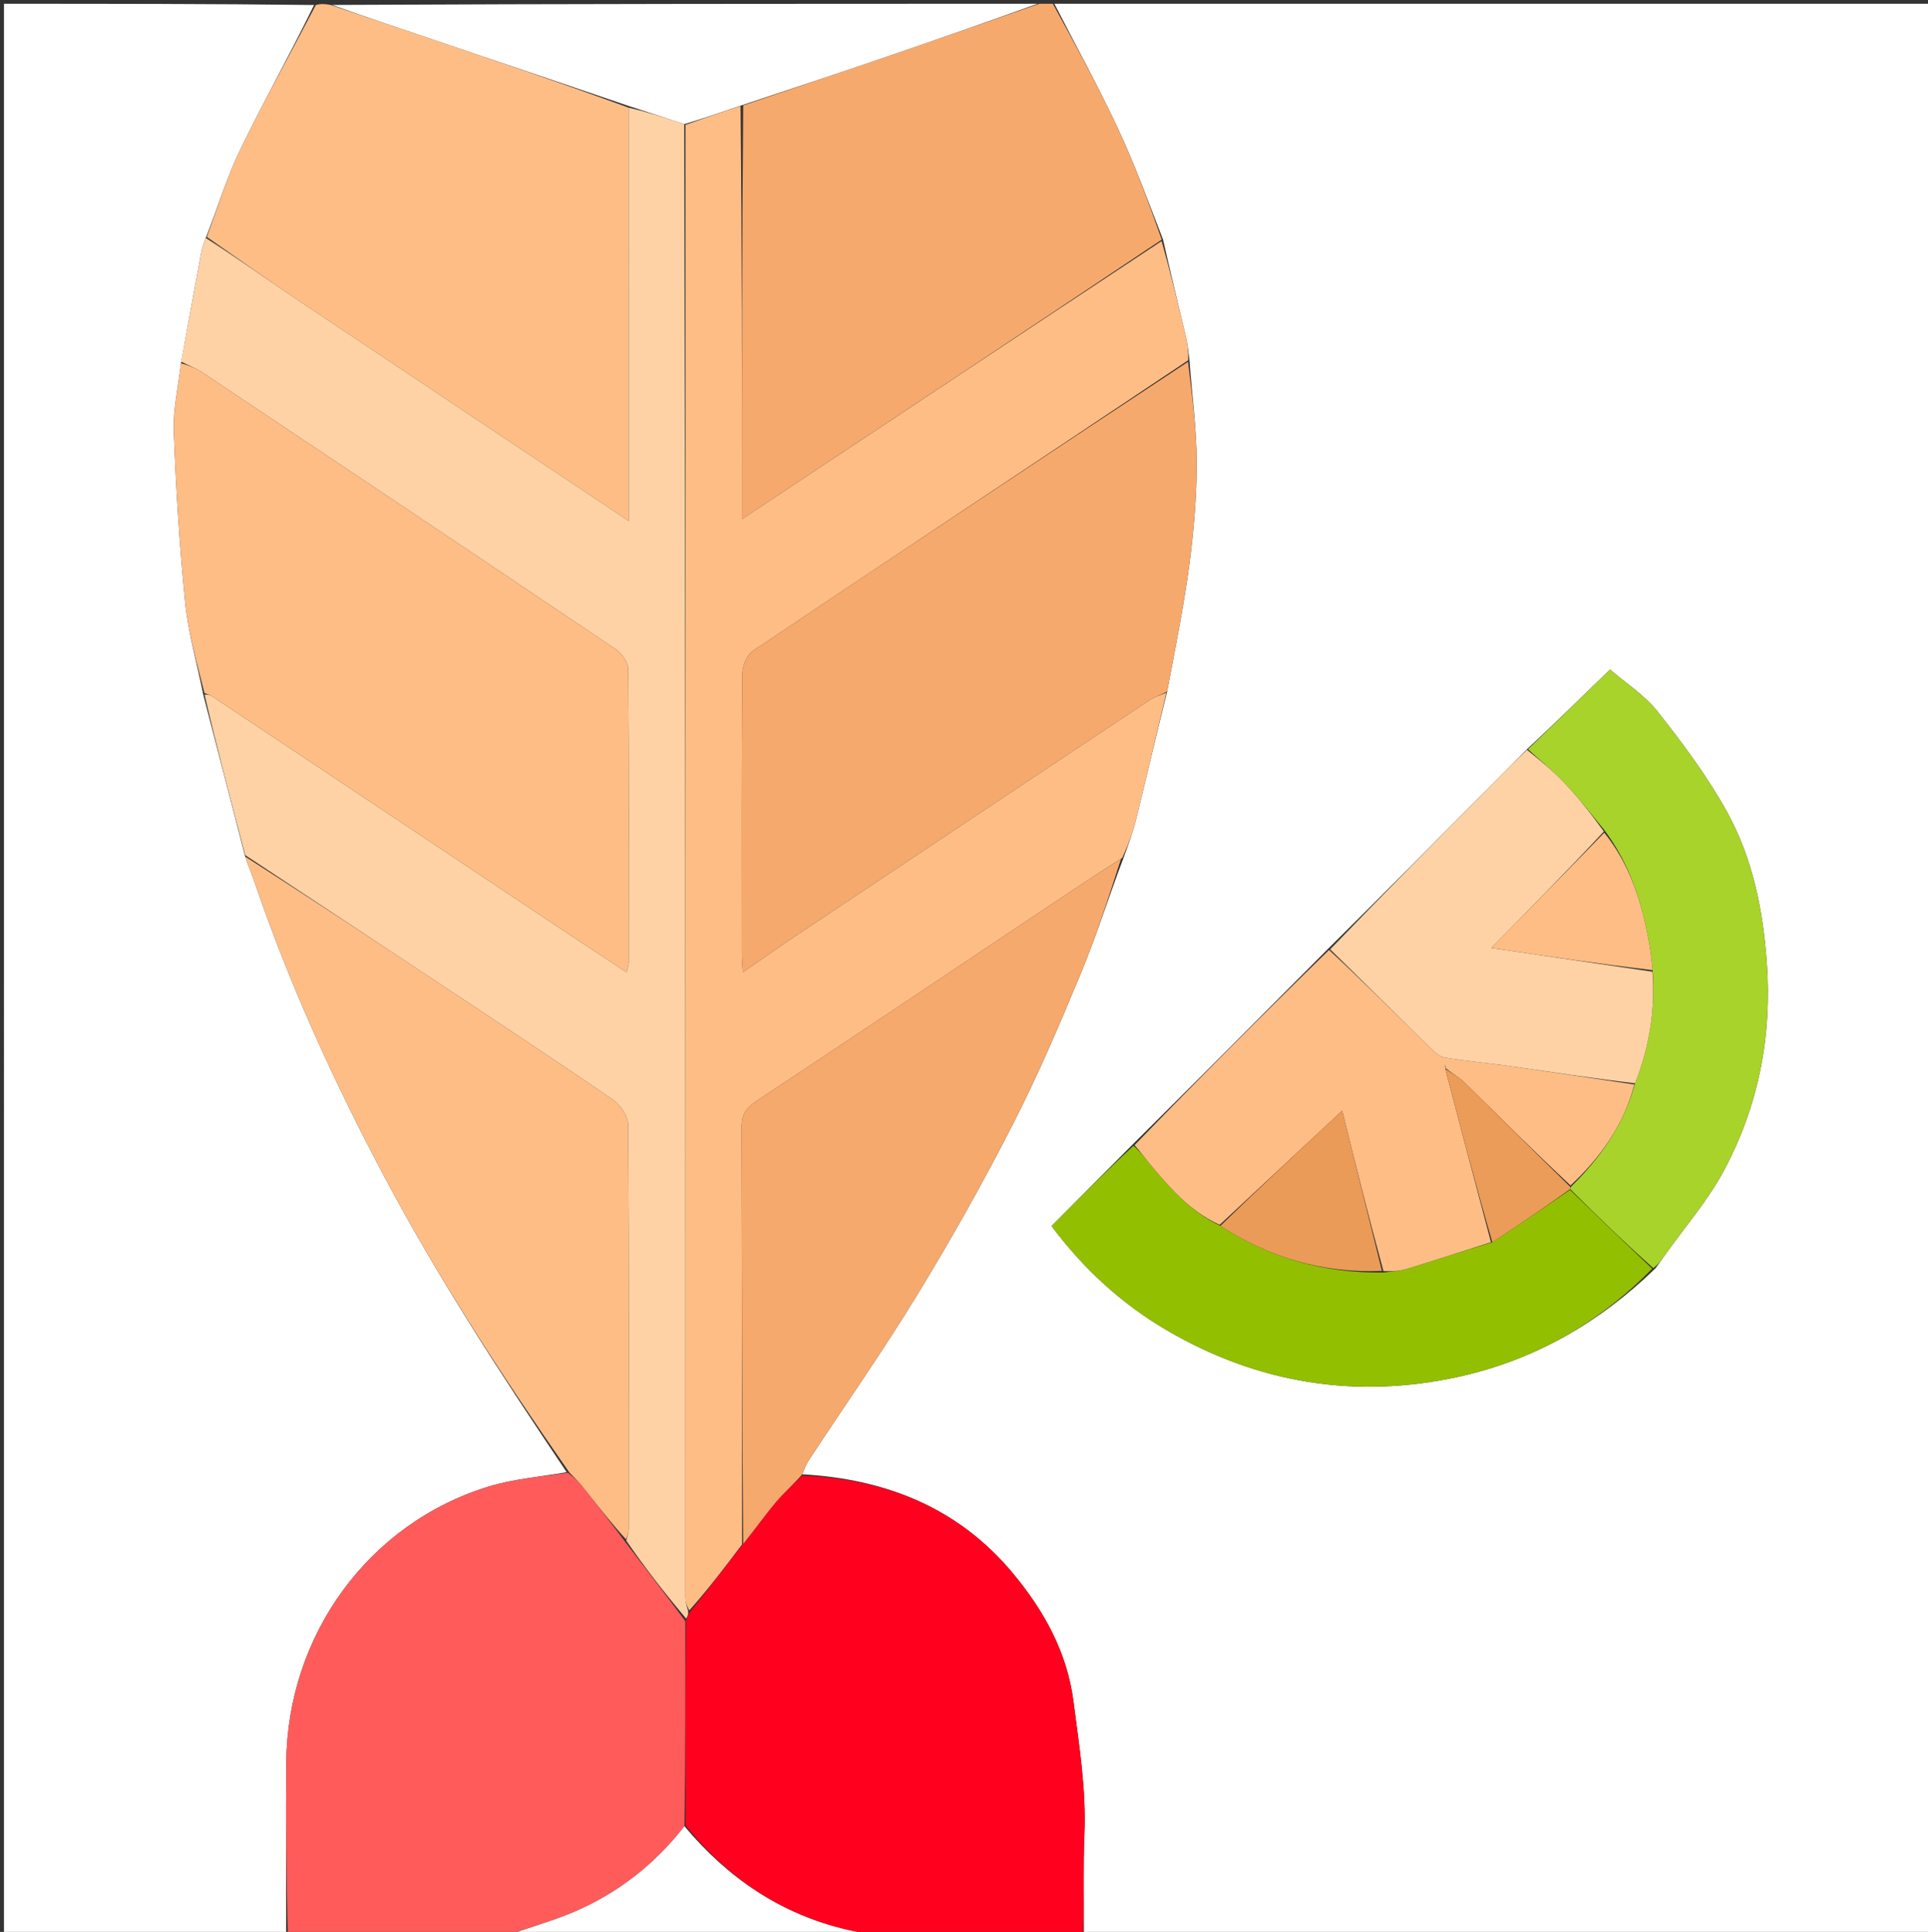<svg version="1.1" id="Layer_1" xmlns="http://www.w3.org/2000/svg" xmlns:xlink="http://www.w3.org/1999/xlink" x="0px" y="0px"
	 width="100%" viewBox="0 0 512 513" enable-background="new 0 0 512 513" xml:space="preserve">
<rect x="0" y="0" width="512" height="513" fill="#333333" stroke="none"/>
<path fill="#FFFFFF" opacity="1" stroke="none" 
	d="
M280,1 
	C357.632,1 435.264,1 512.948,1 
	C512.948,171.888 512.948,342.777 512.948,514 
	C438.312,514 363.624,514 288.452,513.738 
	C287.903,513.312 287.838,513.149 287.833,512.522 
	C287.898,503.734 287.622,495.398 287.977,487.09 
	C288.486,475.179 286.583,463.538 285.076,451.809 
	C283.388,438.681 277.201,427.682 269.066,417.868 
	C254.633,400.459 235.349,392.729 213.055,391.495 
	C213.645,389.979 214.132,388.744 214.846,387.658 
	C224.512,372.951 234.62,358.515 243.783,343.502 
	C252.703,328.887 261.108,313.914 268.907,298.672 
	C275.578,285.634 281.362,272.115 286.986,258.579 
	C291.139,248.582 294.404,238.216 298.367,227.8 
	C299.719,224.145 300.931,220.743 301.788,217.253 
	C304.512,206.167 307.104,195.047 309.959,183.601 
	C312.103,172.123 314.375,161.03 315.86,149.832 
	C317.051,140.85 317.816,131.74 317.798,122.689 
	C317.781,113.806 316.536,104.926 315.879,95.633 
	C315.605,93.303 315.387,91.361 314.942,89.472 
	C312.934,80.961 310.861,72.465 308.847,63.589 
	C304.93,53.533 301.355,43.677 296.931,34.218 
	C291.668,22.967 285.676,12.057 280,1 
M352.356,252.262 
	C335.234,269.487 318.111,286.711 300.41,304.272 
	C293.375,311.352 286.339,318.432 279.252,325.564 
	C287.643,336.797 297.82,346.202 309.928,353.275 
	C334.157,367.427 360.27,371.59 387.577,365.538 
	C407.364,361.152 424.586,351.377 439.678,336.734 
	C440.433,335.675 441.19,334.617 441.942,333.555 
	C447.31,325.97 453.531,318.84 457.868,310.705 
	C467.026,293.529 470.623,275.064 469.18,255.407 
	C468.146,241.305 465.362,227.775 458.593,215.532 
	C453.412,206.164 446.903,197.44 440.245,189.014 
	C436.695,184.521 431.576,181.266 427.557,177.79 
	C419.835,185.296 412.806,192.128 405.204,199.249 
	C402.628,201.841 400.05,204.43 397.477,207.024 
	C382.629,221.995 367.782,236.966 352.356,252.262 
z"/>
<path fill="#FFFFFF" opacity="1" stroke="none" 
	d="
M76,514 
	C51.016,514 26.033,514 1.053,514 
	C1.058,343 1.058,172 1.058,1 
	C28.432,1 55.747,1 83.408,1.328 
	C77.036,14.38 70.001,26.95 63.724,39.888 
	C60.15,47.256 57.813,55.224 54.642,63.181 
	C54.042,64.702 53.646,65.951 53.408,67.229 
	C51.62,76.829 49.863,86.435 48.054,96.456 
	C47.341,102.759 45.924,108.672 46.145,114.523 
	C46.72,129.706 47.652,144.898 49.171,160.014 
	C49.984,168.097 52.305,176.028 53.964,184.442 
	C57.697,198.931 61.41,213.004 65.106,227.444 
	C65.93,229.951 66.861,232.061 67.603,234.236 
	C76.838,261.308 88.654,287.21 102.067,312.469 
	C116.555,339.749 133.416,365.497 150.484,390.93 
	C143.325,392.181 136.384,392.718 129.883,394.699 
	C97.841,404.459 76.298,434.238 76.021,468.029 
	C75.896,483.351 76,498.676 76,514 
z"/>
<path fill="#FF5B5B" opacity="1" stroke="none" 
	d="
M76.469,514 
	C76,498.676 75.896,483.351 76.021,468.029 
	C76.298,434.238 97.841,404.459 129.883,394.699 
	C136.384,392.718 143.325,392.181 150.798,391.078 
	C152.717,392.519 153.965,393.811 155.076,395.211 
	C158.716,399.8 162.308,404.428 165.994,409.377 
	C171.378,416.471 176.684,423.229 181.984,430.457 
	C182.012,448.881 182.045,466.837 181.762,484.946 
	C173.828,495.119 164.165,502.634 152.679,507.596 
	C146.655,510.198 140.239,511.895 134,514 
	C114.979,514 95.958,514 76.469,514 
z"/>
<path fill="#FF001E" opacity="1" stroke="none" 
	d="
M182.078,484.792 
	C182.045,466.837 182.012,448.881 182.215,430.283 
	C182.646,429.101 182.841,428.563 183.358,427.916 
	C188.142,421.91 192.603,416.013 197.37,409.965 
	C200.443,406.174 203.078,402.425 206.019,398.932 
	C208.156,396.394 210.696,394.195 213.057,391.845 
	C235.349,392.729 254.633,400.459 269.066,417.868 
	C277.201,427.682 283.388,438.681 285.076,451.809 
	C286.583,463.538 288.486,475.179 287.977,487.09 
	C287.622,495.398 287.898,503.734 287.647,512.641 
	C287.194,513.445 287.06,513.703 287,514 
	C268.312,514 249.625,514 230.322,513.622 
	C228.114,512.978 226.499,512.799 224.929,512.431 
	C207.36,508.32 193.319,498.723 182.078,484.792 
z"/>
<path fill="#FFBD86" opacity="1" stroke="none" 
	d="
M54.919,62.922 
	C57.813,55.224 60.15,47.256 63.724,39.888 
	C70.001,26.95 77.036,14.38 83.877,1.328 
	C85.067,1 86.133,1 87.793,1.311 
	C96.818,4.426 105.263,7.194 113.681,10.041 
	C131.445,16.05 149.194,22.101 166.967,28.591 
	C166.984,65.226 166.984,101.404 166.984,138.352 
	C137.088,118.406 108.215,99.189 79.4,79.885 
	C71.153,74.361 63.075,68.584 54.919,62.922 
z"/>
<path fill="#F6A96C" opacity="1" stroke="none" 
	d="
M279.6,1 
	C285.676,12.057 291.668,22.967 296.931,34.218 
	C301.355,43.677 304.93,53.533 308.512,63.643 
	C271.295,88.547 234.448,113.023 197.042,137.87 
	C197.042,100.734 197.042,64.449 197.369,27.983 
	C210.322,23.538 222.961,19.314 235.569,14.997 
	C249.062,10.377 262.524,5.669 276,1 
	C277.067,1 278.133,1 279.6,1 
z"/>
<path fill="#FFFFFF" opacity="1" stroke="none" 
	d="
M275.531,1 
	C262.524,5.669 249.062,10.377 235.569,14.997 
	C222.961,19.314 210.322,23.538 196.988,27.955 
	C191.534,29.785 186.788,31.462 181.708,32.964 
	C176.565,31.237 171.757,29.686 166.949,28.135 
	C149.194,22.101 131.445,16.05 113.681,10.041 
	C105.263,7.194 96.818,4.426 88.193,1.311 
	C150.354,1 212.708,1 275.531,1 
z"/>
<path fill="#FFFFFF" opacity="1" stroke="none" 
	d="
M181.762,484.946 
	C193.319,498.723 207.36,508.32 224.929,512.431 
	C226.499,512.799 228.114,512.978 229.854,513.622 
	C198.312,514 166.625,514 134.469,514 
	C140.239,511.895 146.655,510.198 152.679,507.596 
	C164.165,502.634 173.828,495.119 181.762,484.946 
z"/>
<path fill="#FF2C3C" opacity="1" stroke="none" 
	d="
M287.25,514 
	C287.06,513.703 287.194,513.445 287.587,513.105 
	C287.838,513.149 287.903,513.312 287.984,513.738 
	C288,514 287.5,514 287.25,514 
z"/>
<path fill="#FFBD86" opacity="1" stroke="none" 
	d="
M182.042,33.139 
	C186.788,31.462 191.534,29.785 196.661,28.135 
	C197.042,64.449 197.042,100.734 197.042,137.87 
	C234.448,113.023 271.295,88.547 308.477,64.018 
	C310.861,72.465 312.934,80.961 314.942,89.472 
	C315.387,91.361 315.605,93.303 315.541,95.663 
	C276.739,121.626 238.297,147.111 199.989,172.795 
	C198.361,173.886 197.143,176.813 197.127,178.895 
	C196.931,203.704 196.998,228.514 197.009,253.325 
	C197.01,254.595 197.134,255.866 197.256,258.187 
	C202.615,254.491 207.29,251.174 212.057,247.994 
	C243.123,227.267 274.204,206.56 305.311,185.893 
	C306.637,185.012 308.261,184.581 309.747,183.941 
	C307.104,195.047 304.512,206.167 301.788,217.253 
	C300.931,220.743 299.719,224.145 298.011,227.832 
	C291.841,231.746 286.324,235.407 280.819,239.083 
	C254.175,256.877 227.56,274.713 200.853,292.41 
	C198.213,294.16 196.93,295.943 196.94,299.21 
	C197.057,336.179 197.043,373.147 197.064,410.116 
	C192.603,416.013 188.142,421.91 183.051,427.628 
	C182.28,426.306 182.016,425.164 182.016,424.021 
	C182.012,293.727 182.027,163.433 182.042,33.139 
z"/>
<path fill="#F6A96C" opacity="1" stroke="none" 
	d="
M309.959,183.601 
	C308.261,184.581 306.637,185.012 305.311,185.893 
	C274.204,206.56 243.123,227.267 212.057,247.994 
	C207.29,251.174 202.615,254.491 197.256,258.187 
	C197.134,255.866 197.01,254.595 197.009,253.325 
	C196.998,228.514 196.931,203.704 197.127,178.895 
	C197.143,176.813 198.361,173.886 199.989,172.795 
	C238.297,147.111 276.739,121.626 315.493,96.075 
	C316.536,104.926 317.781,113.806 317.798,122.689 
	C317.816,131.74 317.051,140.85 315.86,149.832 
	C314.375,161.03 312.103,172.123 309.959,183.601 
z"/>
<path fill="#F6A96C" opacity="1" stroke="none" 
	d="
M197.37,409.965 
	C197.043,373.147 197.057,336.179 196.94,299.21 
	C196.93,295.943 198.213,294.16 200.853,292.41 
	C227.56,274.713 254.175,256.877 280.819,239.083 
	C286.324,235.407 291.841,231.746 297.708,228.046 
	C294.404,238.216 291.139,248.582 286.986,258.579 
	C281.362,272.115 275.578,285.634 268.907,298.672 
	C261.108,313.914 252.703,328.887 243.783,343.502 
	C234.62,358.515 224.512,372.951 214.846,387.658 
	C214.132,388.744 213.645,389.979 213.055,391.495 
	C210.696,394.195 208.156,396.394 206.019,398.932 
	C203.078,402.425 200.443,406.174 197.37,409.965 
z"/>
<path fill="#A8D32A" opacity="1" stroke="none" 
	d="
M405.777,198.961 
	C412.806,192.128 419.835,185.296 427.557,177.79 
	C431.576,181.266 436.695,184.521 440.245,189.014 
	C446.903,197.44 453.412,206.164 458.593,215.532 
	C465.362,227.775 468.146,241.305 469.18,255.407 
	C470.623,275.064 467.026,293.529 457.868,310.705 
	C453.531,318.84 447.31,325.97 441.942,333.555 
	C441.19,334.617 440.433,335.675 439.064,336.742 
	C431.282,329.818 424.114,322.887 416.984,315.746 
	C417.021,315.535 417.09,315.113 417.382,314.948 
	C425.258,307.15 431.226,298.529 434.212,287.662 
	C438.037,277.901 439.582,268.138 438.867,257.614 
	C438.616,255.092 438.377,252.974 438.015,250.878 
	C436.143,240.042 432.97,229.71 426.095,220.473 
	C422.493,216.05 419.135,211.815 415.436,207.902 
	C412.428,204.721 409.012,201.927 405.777,198.961 
z"/>
<path fill="#93BF01" opacity="1" stroke="none" 
	d="
M416.946,315.956 
	C424.114,322.887 431.282,329.818 438.757,336.886 
	C424.586,351.377 407.364,361.152 387.577,365.538 
	C360.27,371.59 334.157,367.427 309.928,353.275 
	C297.82,346.202 287.643,336.797 279.252,325.564 
	C286.339,318.432 293.375,311.352 301.001,304.259 
	C302.804,305.805 303.972,307.399 305.234,308.915 
	C310.588,315.345 316.026,321.687 324.083,325.515 
	C337.317,334.098 351.571,338.136 367.452,337.903 
	C369.781,337.622 371.763,337.489 373.613,336.923 
	C381.081,334.639 388.507,332.222 396.307,329.864 
	C403.425,325.234 410.186,320.595 416.946,315.956 
z"/>
<path fill="#FFBD86" opacity="1" stroke="none" 
	d="
M323.9,325.237 
	C316.026,321.687 310.588,315.345 305.234,308.915 
	C303.972,307.399 302.804,305.805 301.29,304.091 
	C318.111,286.711 335.234,269.487 352.95,252.252 
	C362.257,260.888 370.948,269.557 379.709,278.154 
	C380.847,279.271 382.248,280.591 383.694,280.838 
	C389.205,281.777 394.797,282.231 400.336,283.019 
	C411.574,284.619 422.798,286.319 434.027,287.978 
	C431.226,298.529 425.258,307.15 417.078,314.785 
	C407.241,305.605 398.028,296.395 388.727,287.275 
	C387.378,285.952 385.607,285.061 384.026,283.725 
	C383.889,283.204 383.757,282.927 383.624,282.65 
	C383.741,283.106 383.858,283.562 383.98,284.423 
	C387.973,299.837 391.961,314.846 395.949,329.854 
	C388.507,332.222 381.081,334.639 373.613,336.923 
	C371.763,337.489 369.781,337.622 367.39,337.529 
	C363.31,322.58 359.701,308.056 356.435,294.914 
	C345.688,304.93 334.794,315.084 323.9,325.237 
z"/>
<path fill="#FED2A4" opacity="1" stroke="none" 
	d="
M434.212,287.662 
	C422.798,286.319 411.574,284.619 400.336,283.019 
	C394.797,282.231 389.205,281.777 383.694,280.838 
	C382.248,280.591 380.847,279.271 379.709,278.154 
	C370.948,269.557 362.257,260.888 353.24,252.089 
	C367.782,236.966 382.629,221.995 397.477,207.024 
	C400.05,204.43 402.628,201.841 405.491,199.105 
	C409.012,201.927 412.428,204.721 415.436,207.902 
	C419.135,211.815 422.493,216.05 425.925,220.787 
	C416.23,231.191 406.61,240.954 396.002,251.72 
	C411.2,253.959 425.012,255.993 438.823,258.028 
	C439.582,268.138 438.037,277.901 434.212,287.662 
z"/>
<path fill="#FED2A4" opacity="1" stroke="none" 
	d="
M181.708,32.964 
	C182.027,163.433 182.012,293.727 182.016,424.021 
	C182.016,425.164 182.28,426.306 182.728,427.737 
	C182.841,428.563 182.646,429.101 182.221,429.813 
	C176.684,423.229 171.378,416.471 166.31,409.091 
	C166.698,407.663 166.975,406.858 166.975,406.052 
	C166.998,370.288 167.069,334.524 166.823,298.762 
	C166.807,296.493 164.826,293.464 162.853,292.105 
	C147.968,281.856 132.873,271.912 117.812,261.92 
	C100.266,250.281 82.688,238.69 65.124,227.078 
	C61.41,213.004 57.697,198.931 54.321,184.463 
	C55.248,184.359 55.877,184.588 56.418,184.948 
	C86.528,205.021 116.628,225.111 146.738,245.184 
	C153.149,249.459 159.597,253.678 166.429,258.187 
	C166.723,256.807 166.967,256.195 166.968,255.582 
	C166.991,229.606 167.062,203.63 166.844,177.656 
	C166.829,175.845 165.062,173.444 163.422,172.34 
	C126.939,147.776 90.365,123.347 53.779,98.936 
	C52.023,97.764 49.997,96.995 48.097,96.038 
	C49.863,86.435 51.62,76.829 53.408,67.229 
	C53.646,65.951 54.042,64.702 54.642,63.181 
	C63.075,68.584 71.153,74.361 79.4,79.885 
	C108.215,99.189 137.088,118.406 166.984,138.352 
	C166.984,101.404 166.984,65.226 166.967,28.591 
	C171.757,29.686 176.565,31.237 181.708,32.964 
z"/>
<path fill="#FFBD86" opacity="1" stroke="none" 
	d="
M48.054,96.456 
	C49.997,96.995 52.023,97.764 53.779,98.936 
	C90.365,123.347 126.939,147.776 163.422,172.34 
	C165.062,173.444 166.829,175.845 166.844,177.656 
	C167.062,203.63 166.991,229.606 166.968,255.582 
	C166.967,256.195 166.723,256.807 166.429,258.187 
	C159.597,253.678 153.149,249.459 146.738,245.184 
	C116.628,225.111 86.528,205.021 56.418,184.948 
	C55.877,184.588 55.248,184.359 54.303,184.048 
	C52.305,176.028 49.984,168.097 49.171,160.014 
	C47.652,144.898 46.72,129.706 46.145,114.523 
	C45.924,108.672 47.341,102.759 48.054,96.456 
z"/>
<path fill="#FFBD86" opacity="1" stroke="none" 
	d="
M65.106,227.444 
	C82.688,238.69 100.266,250.281 117.812,261.92 
	C132.873,271.912 147.968,281.856 162.853,292.105 
	C164.826,293.464 166.807,296.493 166.823,298.762 
	C167.069,334.524 166.998,370.288 166.975,406.052 
	C166.975,406.858 166.698,407.663 166.234,408.755 
	C162.308,404.428 158.716,399.8 155.076,395.211 
	C153.965,393.811 152.717,392.519 151.218,391.029 
	C133.416,365.497 116.555,339.749 102.067,312.469 
	C88.654,287.21 76.838,261.308 67.603,234.236 
	C66.861,232.061 65.93,229.951 65.106,227.444 
z"/>
<path fill="#FFBD86" opacity="1" stroke="none" 
	d="
M438.867,257.614 
	C425.012,255.993 411.2,253.959 396.002,251.72 
	C406.61,240.954 416.23,231.191 426.021,221.114 
	C432.97,229.71 436.143,240.042 438.015,250.878 
	C438.377,252.974 438.616,255.092 438.867,257.614 
z"/>
<path fill="#EA9C58" opacity="1" stroke="none" 
	d="
M384.031,283.97 
	C385.607,285.061 387.378,285.952 388.727,287.275 
	C398.028,296.395 407.241,305.605 416.786,314.949 
	C417.09,315.113 417.021,315.535 416.984,315.746 
	C410.186,320.595 403.425,325.234 396.307,329.864 
	C391.961,314.846 387.973,299.837 383.995,284.412 
	C384.004,283.995 384.031,283.97 384.031,283.97 
z"/>
<path fill="#EA9B58" opacity="1" stroke="none" 
	d="
M324.083,325.515 
	C334.794,315.084 345.688,304.93 356.435,294.914 
	C359.701,308.056 363.31,322.58 366.982,337.478 
	C351.571,338.136 337.317,334.098 324.083,325.515 
z"/>
<path fill="#EA9C58" opacity="1" stroke="none" 
	d="
M383.99,284.007 
	C383.858,283.562 383.741,283.106 383.624,282.65 
	C383.757,282.927 383.889,283.204 384.026,283.725 
	C384.031,283.97 384.004,283.995 383.99,284.007 
z"/>
</svg>